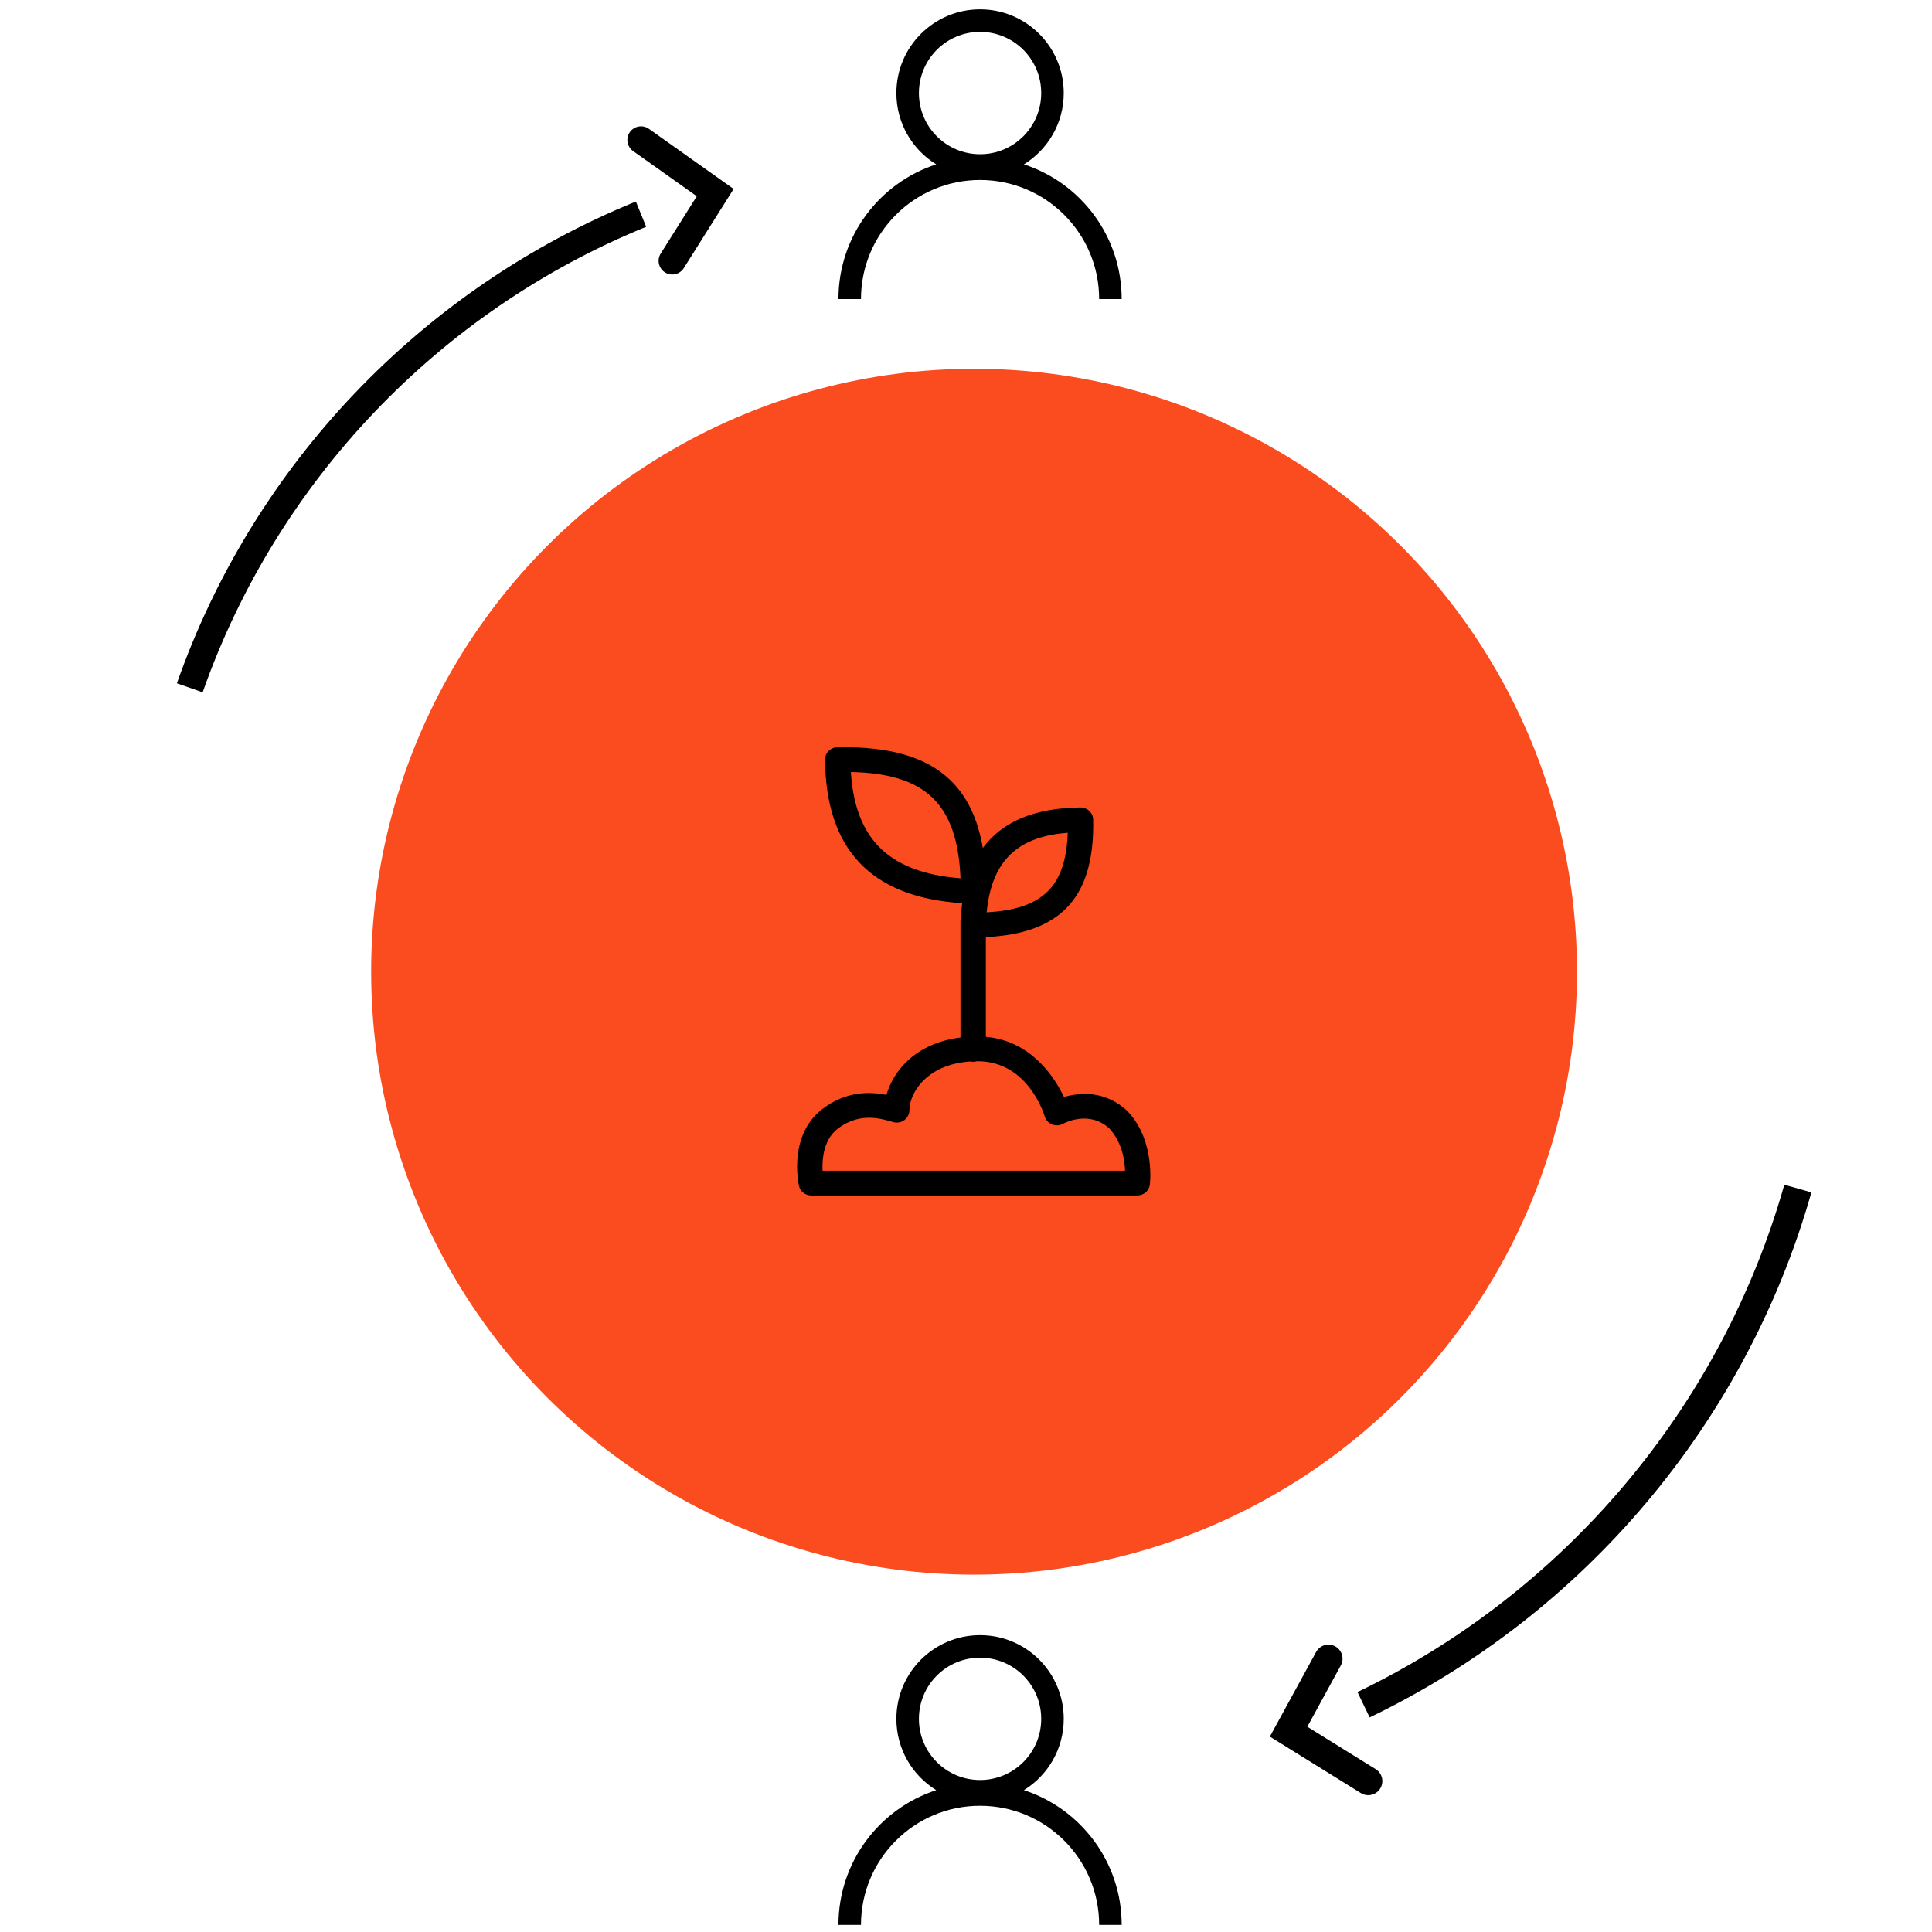 <?xml version="1.0" encoding="UTF-8" standalone="no"?>
<!DOCTYPE svg PUBLIC "-//W3C//DTD SVG 1.1//EN" "http://www.w3.org/Graphics/SVG/1.1/DTD/svg11.dtd">
<svg width="100%" height="100%" viewBox="0 0 300 300" version="1.1" xmlns="http://www.w3.org/2000/svg" xmlns:xlink="http://www.w3.org/1999/xlink" xml:space="preserve" xmlns:serif="http://www.serif.com/" style="fill-rule:evenodd;clip-rule:evenodd;stroke-linejoin:round;stroke-miterlimit:2;">
    <g id="Plan-de-travail1" serif:id="Plan de travail1" transform="matrix(1.533,0,0,1.543,5.709,3.17)">
        <rect x="-3.723" y="-2.054" width="195.649" height="194.391" style="fill:none;"/>
        <g transform="matrix(0.62,0,0,0.616,33.87,35.056)">
            <circle cx="98.5" cy="98.5" r="98.5" style="fill:rgb(251,76,32);"/>
        </g>
        <g transform="matrix(0.62,0,0,0.616,33.87,35.056)">
            <rect x="72" y="72" width="53" height="53" style="fill:none;fill-rule:nonzero;"/>
        </g>
        <g transform="matrix(1.376,0,0,1.367,77.017,73.14)">
            <path d="M12.152,11.484C12.102,11.847 12.066,12.227 12.044,12.624C12.031,12.684 12.025,12.746 12.025,12.809L12.025,21.372C8.64,21.796 7.062,23.906 6.573,25.594C5.396,25.36 3.631,25.279 1.858,26.636C0.88,27.385 0.383,28.398 0.159,29.379C-0.153,30.748 0.081,32.035 0.129,32.268C0.216,32.694 0.6,33 1.045,33L25.038,33C25.507,33 25.903,32.661 25.965,32.208C25.965,32.208 26.38,29.021 24.368,26.841C24.354,26.826 24.34,26.812 24.325,26.798C22.676,25.232 20.772,25.425 19.644,25.75C18.953,24.298 17.237,21.614 13.893,21.322L13.893,13.98C16.611,13.851 18.524,13.141 19.791,11.878C21.2,10.472 21.855,8.334 21.794,5.329C21.784,4.828 21.362,4.43 20.849,4.436C18.167,4.467 16.03,5.105 14.526,6.471C14.215,6.754 13.929,7.07 13.67,7.42C13.293,5.22 12.484,3.574 11.248,2.396C9.472,0.703 6.766,-0.069 2.969,0.005C2.455,0.015 2.047,0.426 2.053,0.927C2.093,4.149 2.889,6.72 4.615,8.527C6.22,10.206 8.651,11.257 12.152,11.484ZM12.75,23.135C9.496,23.35 8.267,25.49 8.267,26.724C8.267,27.008 8.132,27.276 7.9,27.448C7.669,27.621 7.368,27.678 7.087,27.603C6.427,27.428 4.718,26.763 3.012,28.069C2.244,28.657 1.985,29.523 1.901,30.263C1.863,30.599 1.861,30.914 1.875,31.178L24.14,31.178C24.112,30.365 23.906,29.082 22.999,28.082C21.469,26.657 19.587,27.717 19.587,27.717C19.339,27.855 19.038,27.875 18.773,27.771C18.507,27.666 18.305,27.449 18.226,27.18C18.226,27.18 17.062,23.118 13.29,23.118L13.234,23.118C13.147,23.144 13.055,23.158 12.959,23.158C12.887,23.158 12.817,23.15 12.75,23.135ZM19.92,6.298C19.853,8.211 19.423,9.638 18.454,10.605C17.481,11.575 16.002,12.046 13.953,12.155C14.146,10.172 14.759,8.75 15.8,7.804C16.817,6.88 18.215,6.43 19.92,6.298ZM3.956,1.826C6.634,1.883 8.614,2.433 9.942,3.699C11.275,4.969 11.912,6.92 12.028,9.649C9.251,9.434 7.28,8.643 5.982,7.285C4.707,5.95 4.103,4.098 3.956,1.826Z"/>
        </g>
        <g transform="matrix(0.553,0,0,0.549,13.841,-1.146)">
            <path d="M87.098,21.962C85.972,21.162 84.412,21.427 83.612,22.552C82.813,23.678 83.077,25.239 84.203,26.038L87.098,21.962ZM99.239,33.649L101.355,34.98L102.613,32.979L100.686,31.611L99.239,33.649ZM89.256,44.826C88.521,45.995 88.872,47.539 90.041,48.274C91.21,49.009 92.753,48.657 93.488,47.488L89.256,44.826ZM84.203,26.038L97.791,35.688L100.686,31.611L87.098,21.962L84.203,26.038ZM97.122,32.318L89.256,44.826L93.488,47.488L101.355,34.98L97.122,32.318ZM5.359,125.25C18.949,86.501 48.731,55.353 86.594,39.918L84.707,35.288C45.524,51.261 14.707,83.489 0.641,123.596L5.359,125.25Z" style="fill-rule:nonzero;"/>
        </g>
        <g transform="matrix(-0.569,0.035,-0.035,-0.565,184.444,187.75)">
            <path d="M87.098,21.962C85.972,21.162 84.412,21.427 83.612,22.552C82.813,23.678 83.077,25.239 84.203,26.038L87.098,21.962ZM99.239,33.649L101.355,34.98L102.613,32.979L100.686,31.611L99.239,33.649ZM89.256,44.826C88.521,45.995 88.872,47.539 90.041,48.274C91.21,49.009 92.753,48.657 93.488,47.488L89.256,44.826ZM84.203,26.038L97.791,35.688L100.686,31.611L87.098,21.962L84.203,26.038ZM97.122,32.318L89.256,44.826L93.488,47.488L101.355,34.98L97.122,32.318ZM5.359,125.25C18.949,86.501 48.731,55.353 86.594,39.918L84.707,35.288C45.524,51.261 14.707,83.489 0.641,123.596L5.359,125.25Z" style="fill-rule:nonzero;"/>
        </g>
        <g transform="matrix(0.652,0,0,0.648,4.92,-1.115)">
            <path d="M148.5,13C148.5,18.247 144.247,22.5 139,22.5C133.753,22.5 129.5,18.247 129.5,13C129.5,7.753 133.753,3.5 139,3.5C144.247,3.5 148.5,7.753 148.5,13ZM145.812,24.075C149.525,21.786 152,17.682 152,13C152,5.82 146.18,0 139,0C131.82,0 126,5.82 126,13C126,17.682 128.475,21.786 132.188,24.075C123.372,26.943 117,35.227 117,45L120.5,45C120.5,34.783 128.783,26.5 139,26.5C149.217,26.5 157.5,34.783 157.5,45L161,45C161,35.227 154.628,26.943 145.812,24.075Z"/>
        </g>
        <g transform="matrix(0.652,0,0,0.648,4.92,162.498)">
            <path d="M148.5,13C148.5,18.247 144.247,22.5 139,22.5C133.753,22.5 129.5,18.247 129.5,13C129.5,7.753 133.753,3.5 139,3.5C144.247,3.5 148.5,7.753 148.5,13ZM145.812,24.075C149.525,21.786 152,17.682 152,13C152,5.82 146.18,0 139,0C131.82,0 126,5.82 126,13C126,17.682 128.475,21.786 132.188,24.075C123.372,26.943 117,35.227 117,45L120.5,45C120.5,34.783 128.783,26.5 139,26.5C149.217,26.5 157.5,34.783 157.5,45L161,45C161,35.227 154.628,26.943 145.812,24.075Z"/>
        </g>
    </g>
</svg>
